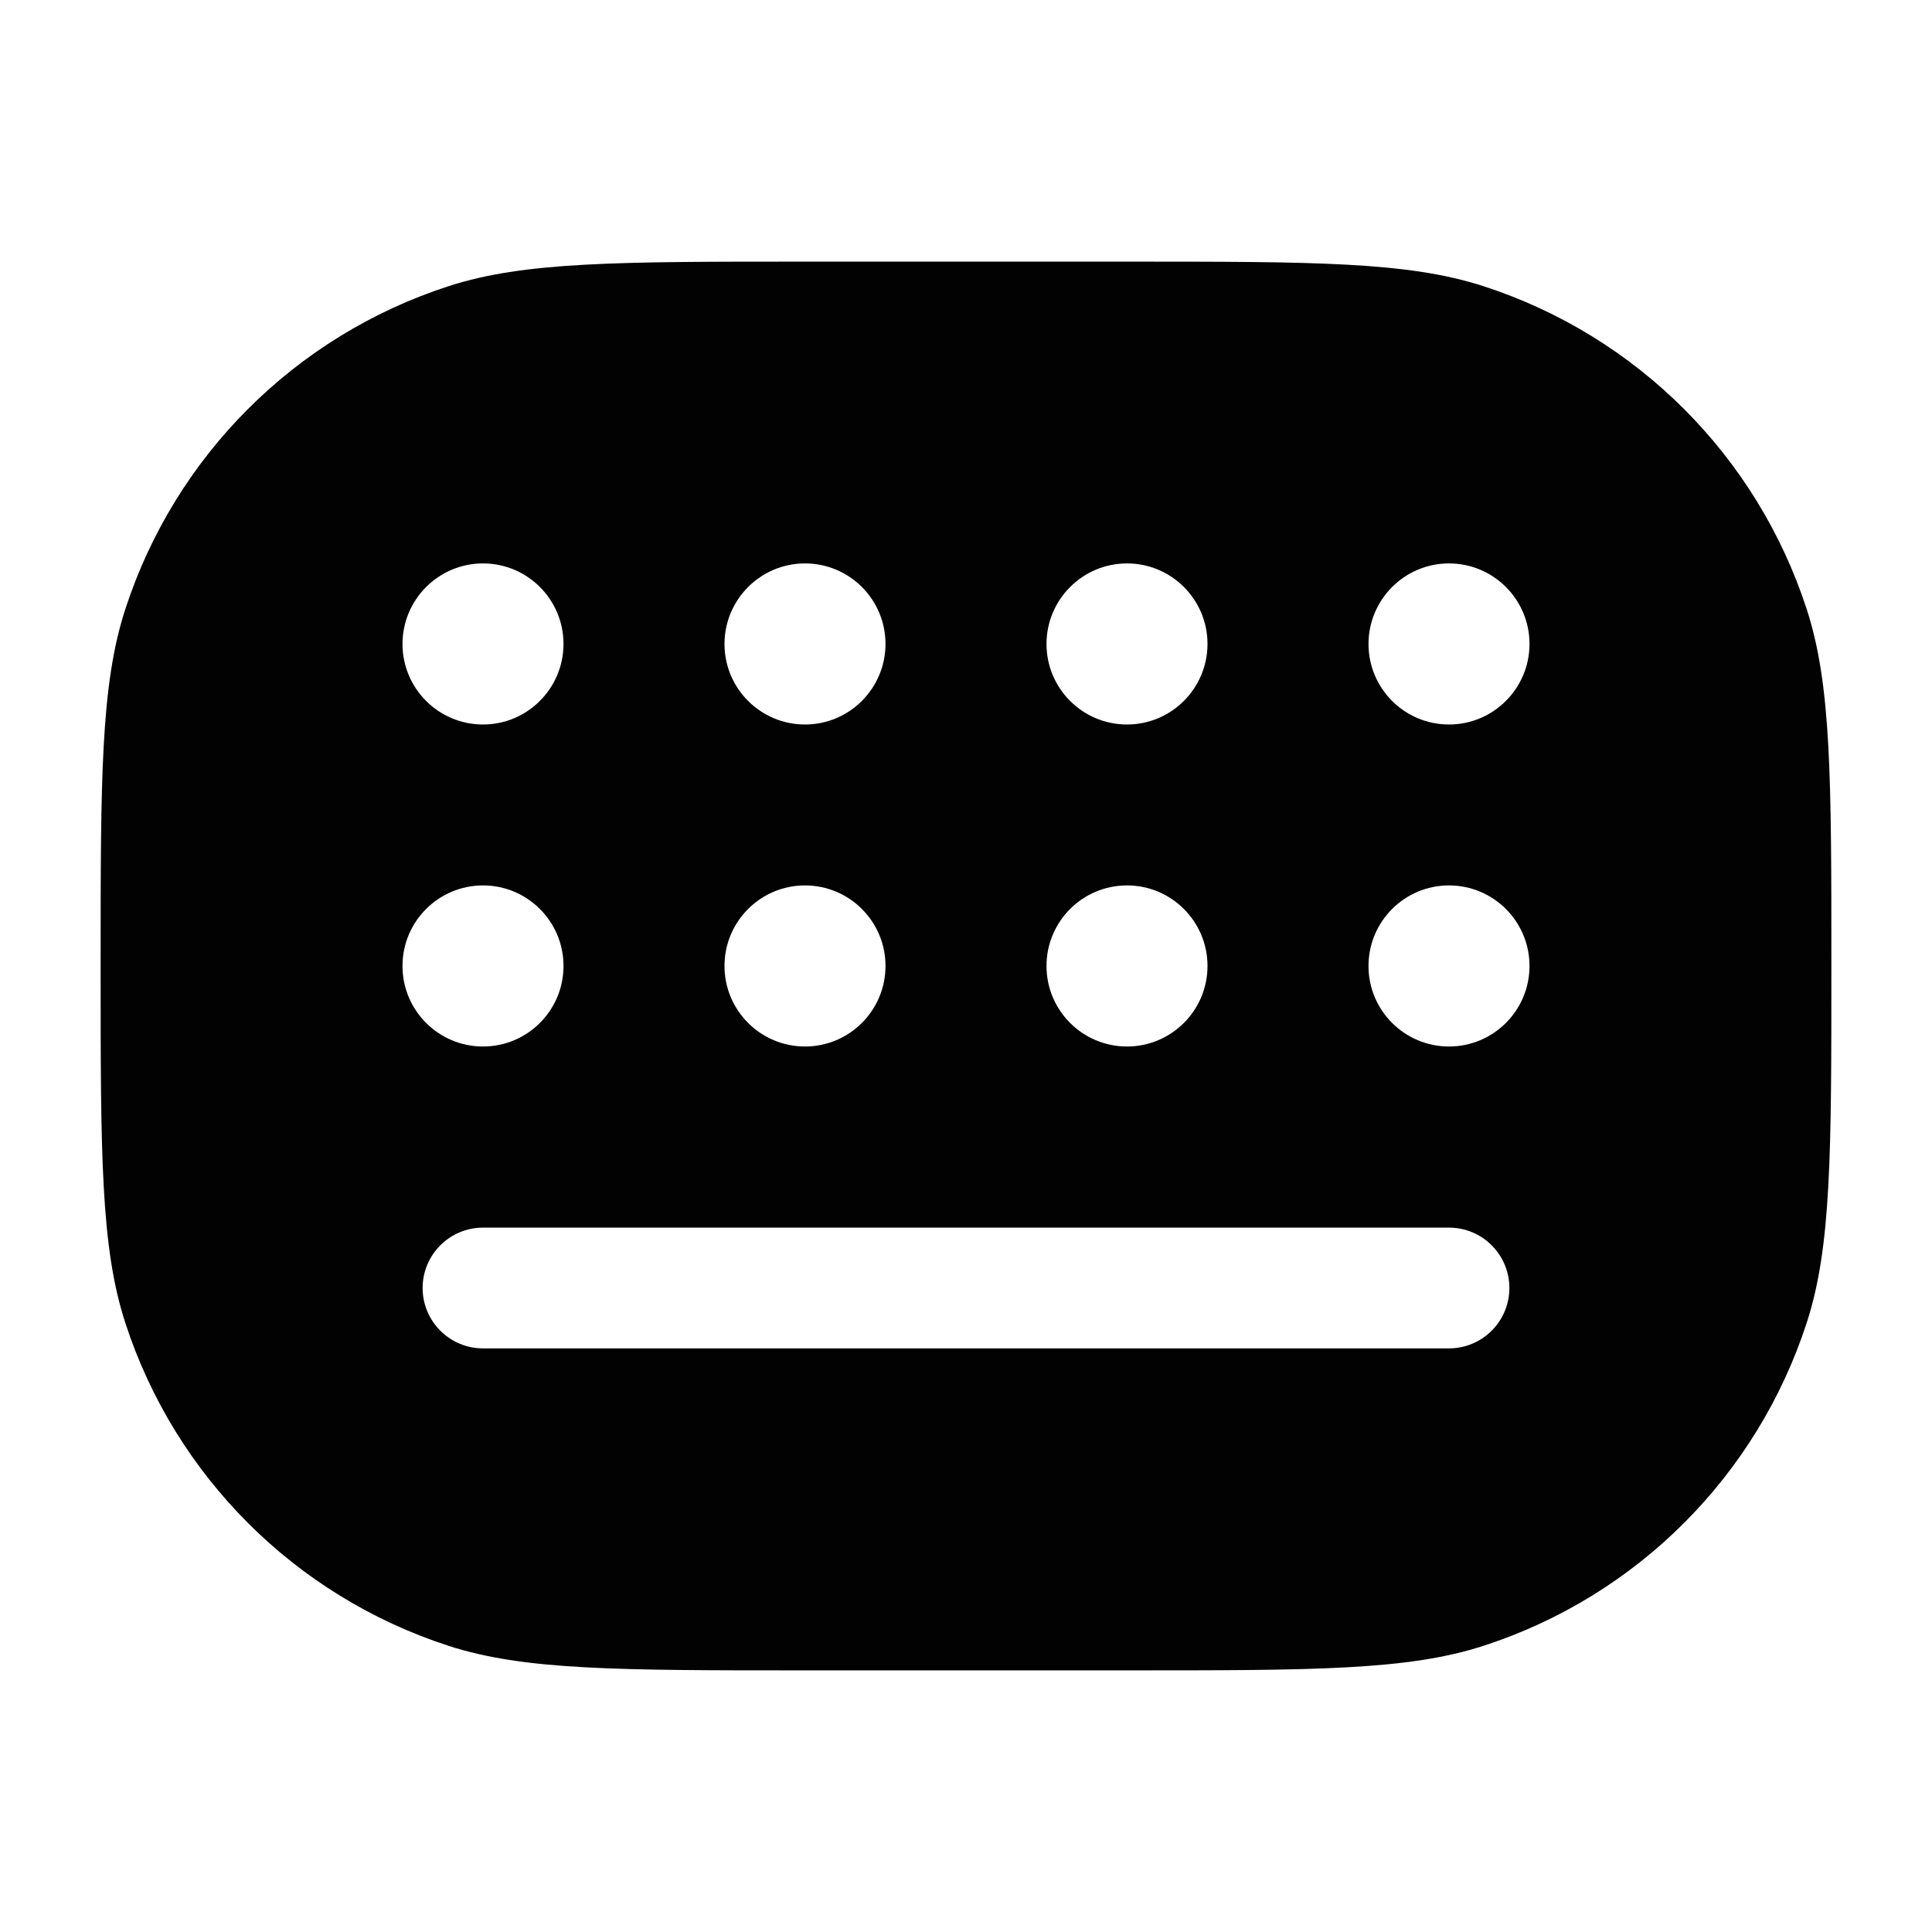 <svg width="24" height="24" viewBox="0 0 24 24" fill="none" xmlns="http://www.w3.org/2000/svg">
<path fill-rule="evenodd" clip-rule="evenodd" d="M1.556 7.569C1.25 8.51 1.25 9.673 1.25 12C1.25 14.327 1.25 15.49 1.556 16.431C2.174 18.334 3.666 19.826 5.569 20.444C6.51 20.75 7.673 20.75 10 20.75H14C16.327 20.75 17.49 20.75 18.431 20.444C20.334 19.826 21.826 18.334 22.444 16.431C22.75 15.49 22.75 14.327 22.75 12C22.75 9.673 22.75 8.51 22.444 7.569C21.826 5.666 20.334 4.174 18.431 3.556C17.49 3.25 16.327 3.25 14 3.25H10C7.673 3.25 6.51 3.25 5.569 3.556C3.666 4.174 2.174 5.666 1.556 7.569ZM5 12C5 12.552 5.448 13 6 13C6.552 13 7 12.552 7 12V11.999C7 11.447 6.552 10.999 6 10.999C5.448 10.999 5 11.447 5 11.999V12ZM6 9C5.448 9 5 8.552 5 8C5 7.448 5.448 6.999 6 6.999C6.552 6.999 7 7.447 7 7.999C7 8.551 6.552 9 6 9ZM9 12C9 12.552 9.448 13 10 13C10.552 13 11 12.552 11 12V11.999C11 11.447 10.552 10.999 10 10.999C9.448 10.999 9 11.447 9 11.999V12ZM10 9C9.448 9 9 8.552 9 8C9 7.448 9.448 6.999 10 6.999C10.552 6.999 11 7.447 11 7.999C11 8.551 10.552 9 10 9ZM13 12C13 12.552 13.448 13 14 13C14.552 13 15 12.552 15 12V11.999C15 11.447 14.552 10.999 14 10.999C13.448 10.999 13 11.447 13 11.999V12ZM14 9C13.448 9 13 8.552 13 8C13 7.448 13.448 6.999 14 6.999C14.552 6.999 15 7.447 15 7.999C15 8.551 14.552 9 14 9ZM17 12C17 12.552 17.448 13 18 13C18.552 13 19 12.552 19 12V11.999C19 11.447 18.552 10.999 18 10.999C17.448 10.999 17 11.447 17 11.999V12ZM18 9C17.448 9 17 8.552 17 8C17 7.448 17.448 6.999 18 6.999C18.552 6.999 19 7.447 19 7.999C19 8.551 18.552 9 18 9ZM6 15.25C5.586 15.25 5.25 15.586 5.25 16C5.25 16.414 5.586 16.75 6 16.75H18C18.414 16.75 18.75 16.414 18.75 16C18.75 15.586 18.414 15.25 18 15.25H6Z" fill="#020203"/>
</svg>
